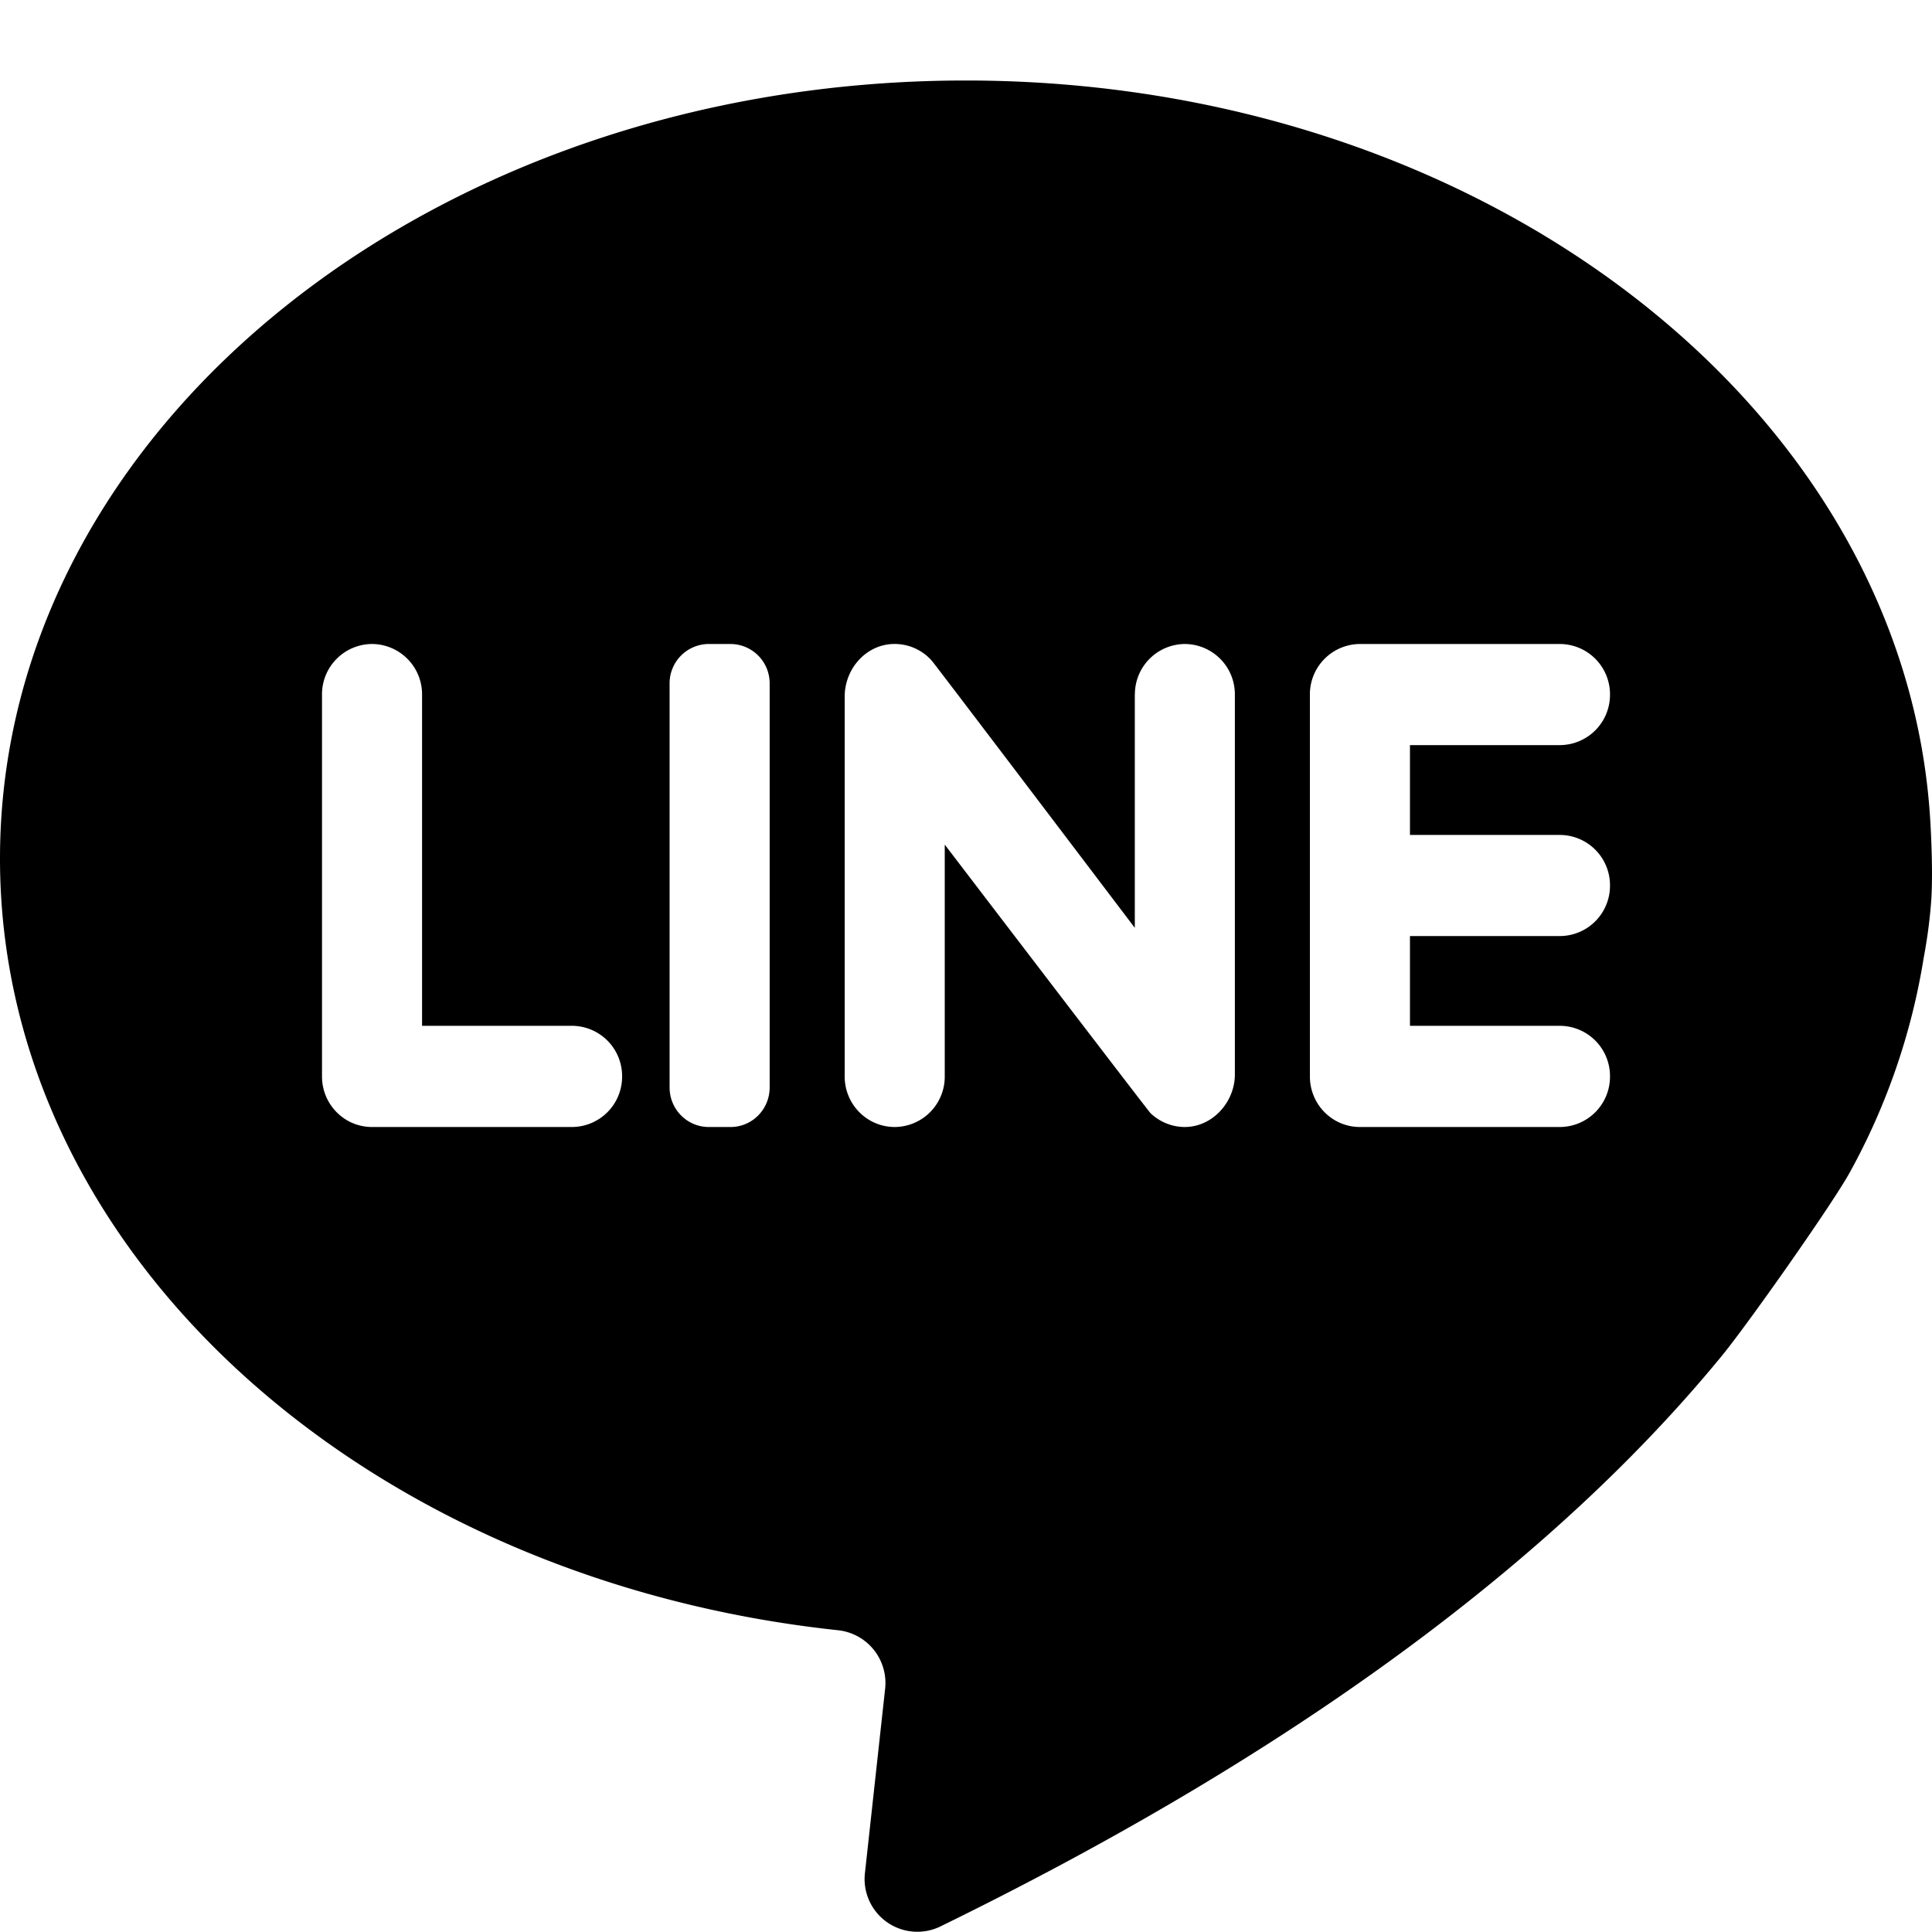 <svg fill="currenColor" viewBox="0 0 24 24" xmlns="http://www.w3.org/2000/svg"><path d="M23.897 11.898a8.208 8.208 0 0 1-.917 2.664c-.215.392-1.267 1.886-1.59 2.28-1.773 2.164-4.743 4.662-9.71 7.09a.655.655 0 0 1-.935-.668l.25-2.282a.659.659 0 0 0-.579-.73C4.538 19.627 0 15.574 0 10.666 0 5.328 5.371 1 11.997 1c6.438 0 11.692 4.088 11.983 9.218.009.149.032.624.012.945-.013.194-.04.441-.095.735zm-9.8-3.27v2.898s-2.481-3.273-2.52-3.316A.615.615 0 0 0 11.09 8c-.338.013-.597.312-.597.654v4.718c0 .347.278.628.622.628a.625.625 0 0 0 .621-.628v-2.88s2.52 3.3 2.556 3.336c.11.105.258.17.42.172.346.003.628-.306.628-.654V8.628A.625.625 0 0 0 14.718 8a.625.625 0 0 0-.62.628zm5.903 0A.625.625 0 0 0 19.379 8h-2.486a.625.625 0 0 0-.621.628v4.744c0 .347.278.628.621.628h2.486a.625.625 0 0 0 .621-.628.625.625 0 0 0-.621-.629h-1.864v-1.115h1.864A.625.625 0 0 0 20 11a.625.625 0 0 0-.621-.628h-1.864V9.256h1.864A.625.625 0 0 0 20 8.628zM9.076 14c.268 0 .485-.22.485-.491V8.491A.488.488 0 0 0 9.076 8h-.272a.488.488 0 0 0-.486.491v5.018c0 .271.218.491.486.491h.272zm-3.833-1.257V8.628A.625.625 0 0 0 4.62 8 .625.625 0 0 0 4 8.628v4.744c0 .347.278.628.621.628h2.486a.625.625 0 0 0 .621-.628.625.625 0 0 0-.621-.629H5.243z" fill="currentColor" fill-rule="evenodd"/></svg>
